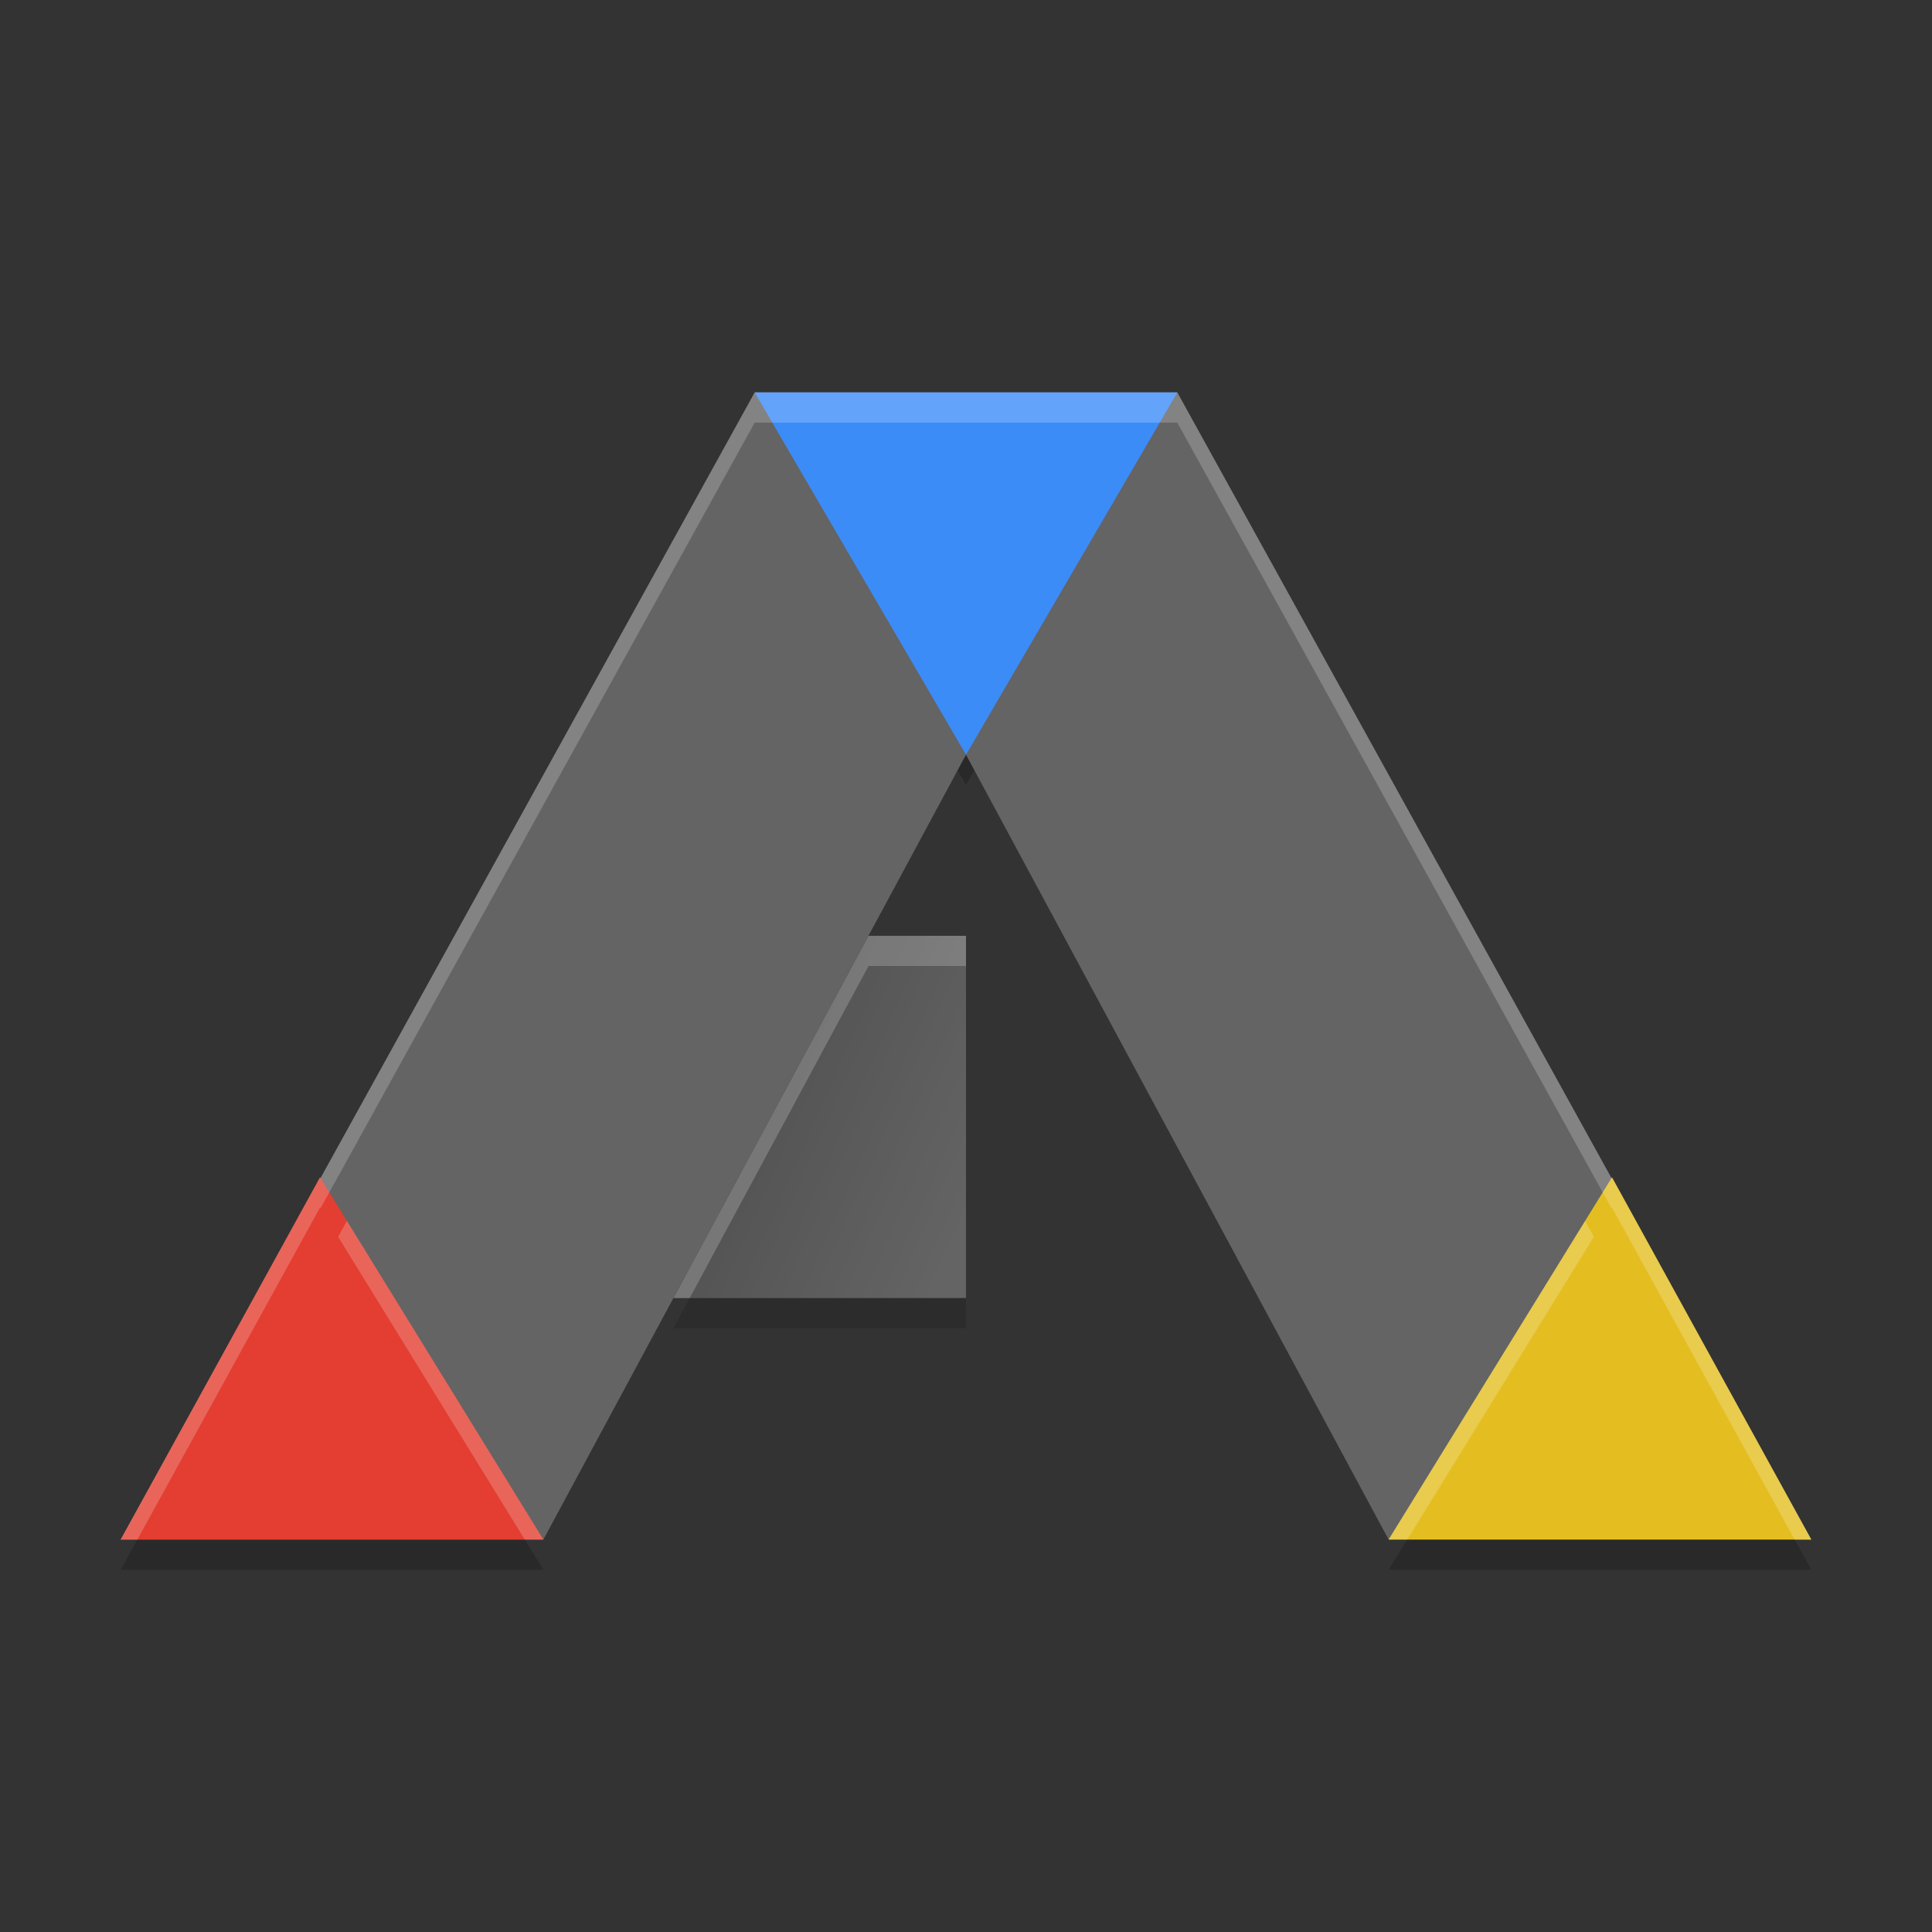 <?xml version="1.0" encoding="UTF-8" standalone="no"?>
<svg xmlns="http://www.w3.org/2000/svg" height="64" width="64" version="1">
 <rect width="100%" height="100%" fill="#333333" stroke="none"/>
 <defs>
  <linearGradient id="linearGradient4924" y2="20.316" gradientUnits="userSpaceOnUse" y1="18.858" x2="16.213" x1="12.897" gradientTransform="matrix(2,0,0,2,0,-1)">
   <stop offset="0"/>
   <stop stop-opacity="0" offset="1"/>
  </linearGradient>
 </defs>
 <path style="opacity:0.2;fill:#101010" d="m 23.386,42 -1.078,2 9.692,0 0,-2 -8.614,0 z"/>
 <path style="opacity:0.2" d="M 25,14 32,26 39,14 37.832,14 32,24 26.168,14 25,14 Z M 5.102,50 4,52 18,52 16.766,50 5.102,50 Z m 42.132,0 -1.234,2 14,0 -1.102,-2 -11.664,0 z"/>
 <polygon points="664 430.5 588 333 517.5 214 500 192 386 355 328 328 304 332.5 299.5 366 318.5 403.5 338 431 309.5 462 275.5 507 300 533 304 551 318.5 569.5 340.5 583 351.5 604.5 373.5 617 395 637.5 452.5 723 488.5 788.5 502 812.5 551.5 721.5 612.5 637 628.5 616 668 619.5 707 615 713 603 688.5 578 676.5 569.5 693.5 560.5 693.5 540 732.5 497.5" transform="matrix(0.063,0,0,0.063,-131,7.97)" display="none" style="display:none;fill:#5a0e00"/>
 <polygon points="386 355 328 328 304 332.5 299.5 366 318.5 403.5 338 431 309.5 462 275.5 507 300 533 304 551 318.5 569.5 340.5 583 351.5 604.5 373.5 617 395 637.5 452.5 723 488.5 788.5 502 812.5 551.5 721.5 612.5 637 628.5 616 668 619.5 707 615 713 603 688.5 578 676.5 569.5 693.5 560.5 693.5 540 732.5 497.5 664 430.5 588 333 517.5 214 500 192" transform="matrix(0.063,0,0,0.063,-187.14,4.387)" display="none" style="display:none;fill:#5a0e00"/>
 <path style="fill:#646464" d="M 4,51 18,51 32,25 46,51 60,51 39,13 25,13 Z"/>
 <path style="opacity:0.2;fill:#ffffff" d="M 25 13 L 4 51 L 4.553 51 L 25 14 L 39 14 L 59.447 51 L 60 51 L 39 13 L 25 13 z"/>
 <path style="fill:#e33e31" d="M 10.6,39 18,51 4,51 Z"/>
 <path style="fill:#e4be21" d="M 53.4,39 60,51 46,51 Z"/>
 <path style="fill:#3c8cf8" d="M 32,25 39,13 25,13 Z"/>
 <path style="fill:#646464" d="M 28.77,31 22.308,43 32,43 32,31 28.77,31 Z"/>
 <path style="opacity:0.15;fill:url(#linearGradient4924)" d="M 28.77,31 22.308,43 32,43 32,31 28.77,31 Z"/>
 <path style="opacity:0.2;fill:#ffffff" d="M 28.77 31 L 22.309 43 L 22.848 43 L 28.77 32 L 32 32 L 32 31 L 28.77 31 z"/>
 <path style="opacity:0.2;fill:#ffffff" d="M 25 13 L 25.584 14 L 38.416 14 L 39 13 L 25 13 z M 10.602 39 L 4 51 L 4.551 51 L 10.602 40 L 10.617 40.025 L 10.908 39.498 L 10.602 39 z M 53.398 39 L 53.092 39.498 L 53.383 40.025 L 53.398 40 L 59.449 51 L 60 51 L 53.398 39 z M 11.492 40.443 L 11.201 40.971 L 17.383 51 L 18 51 L 11.492 40.443 z M 52.508 40.443 L 46 51 L 46.617 51 L 52.799 40.971 L 52.508 40.443 z"/>
</svg>
